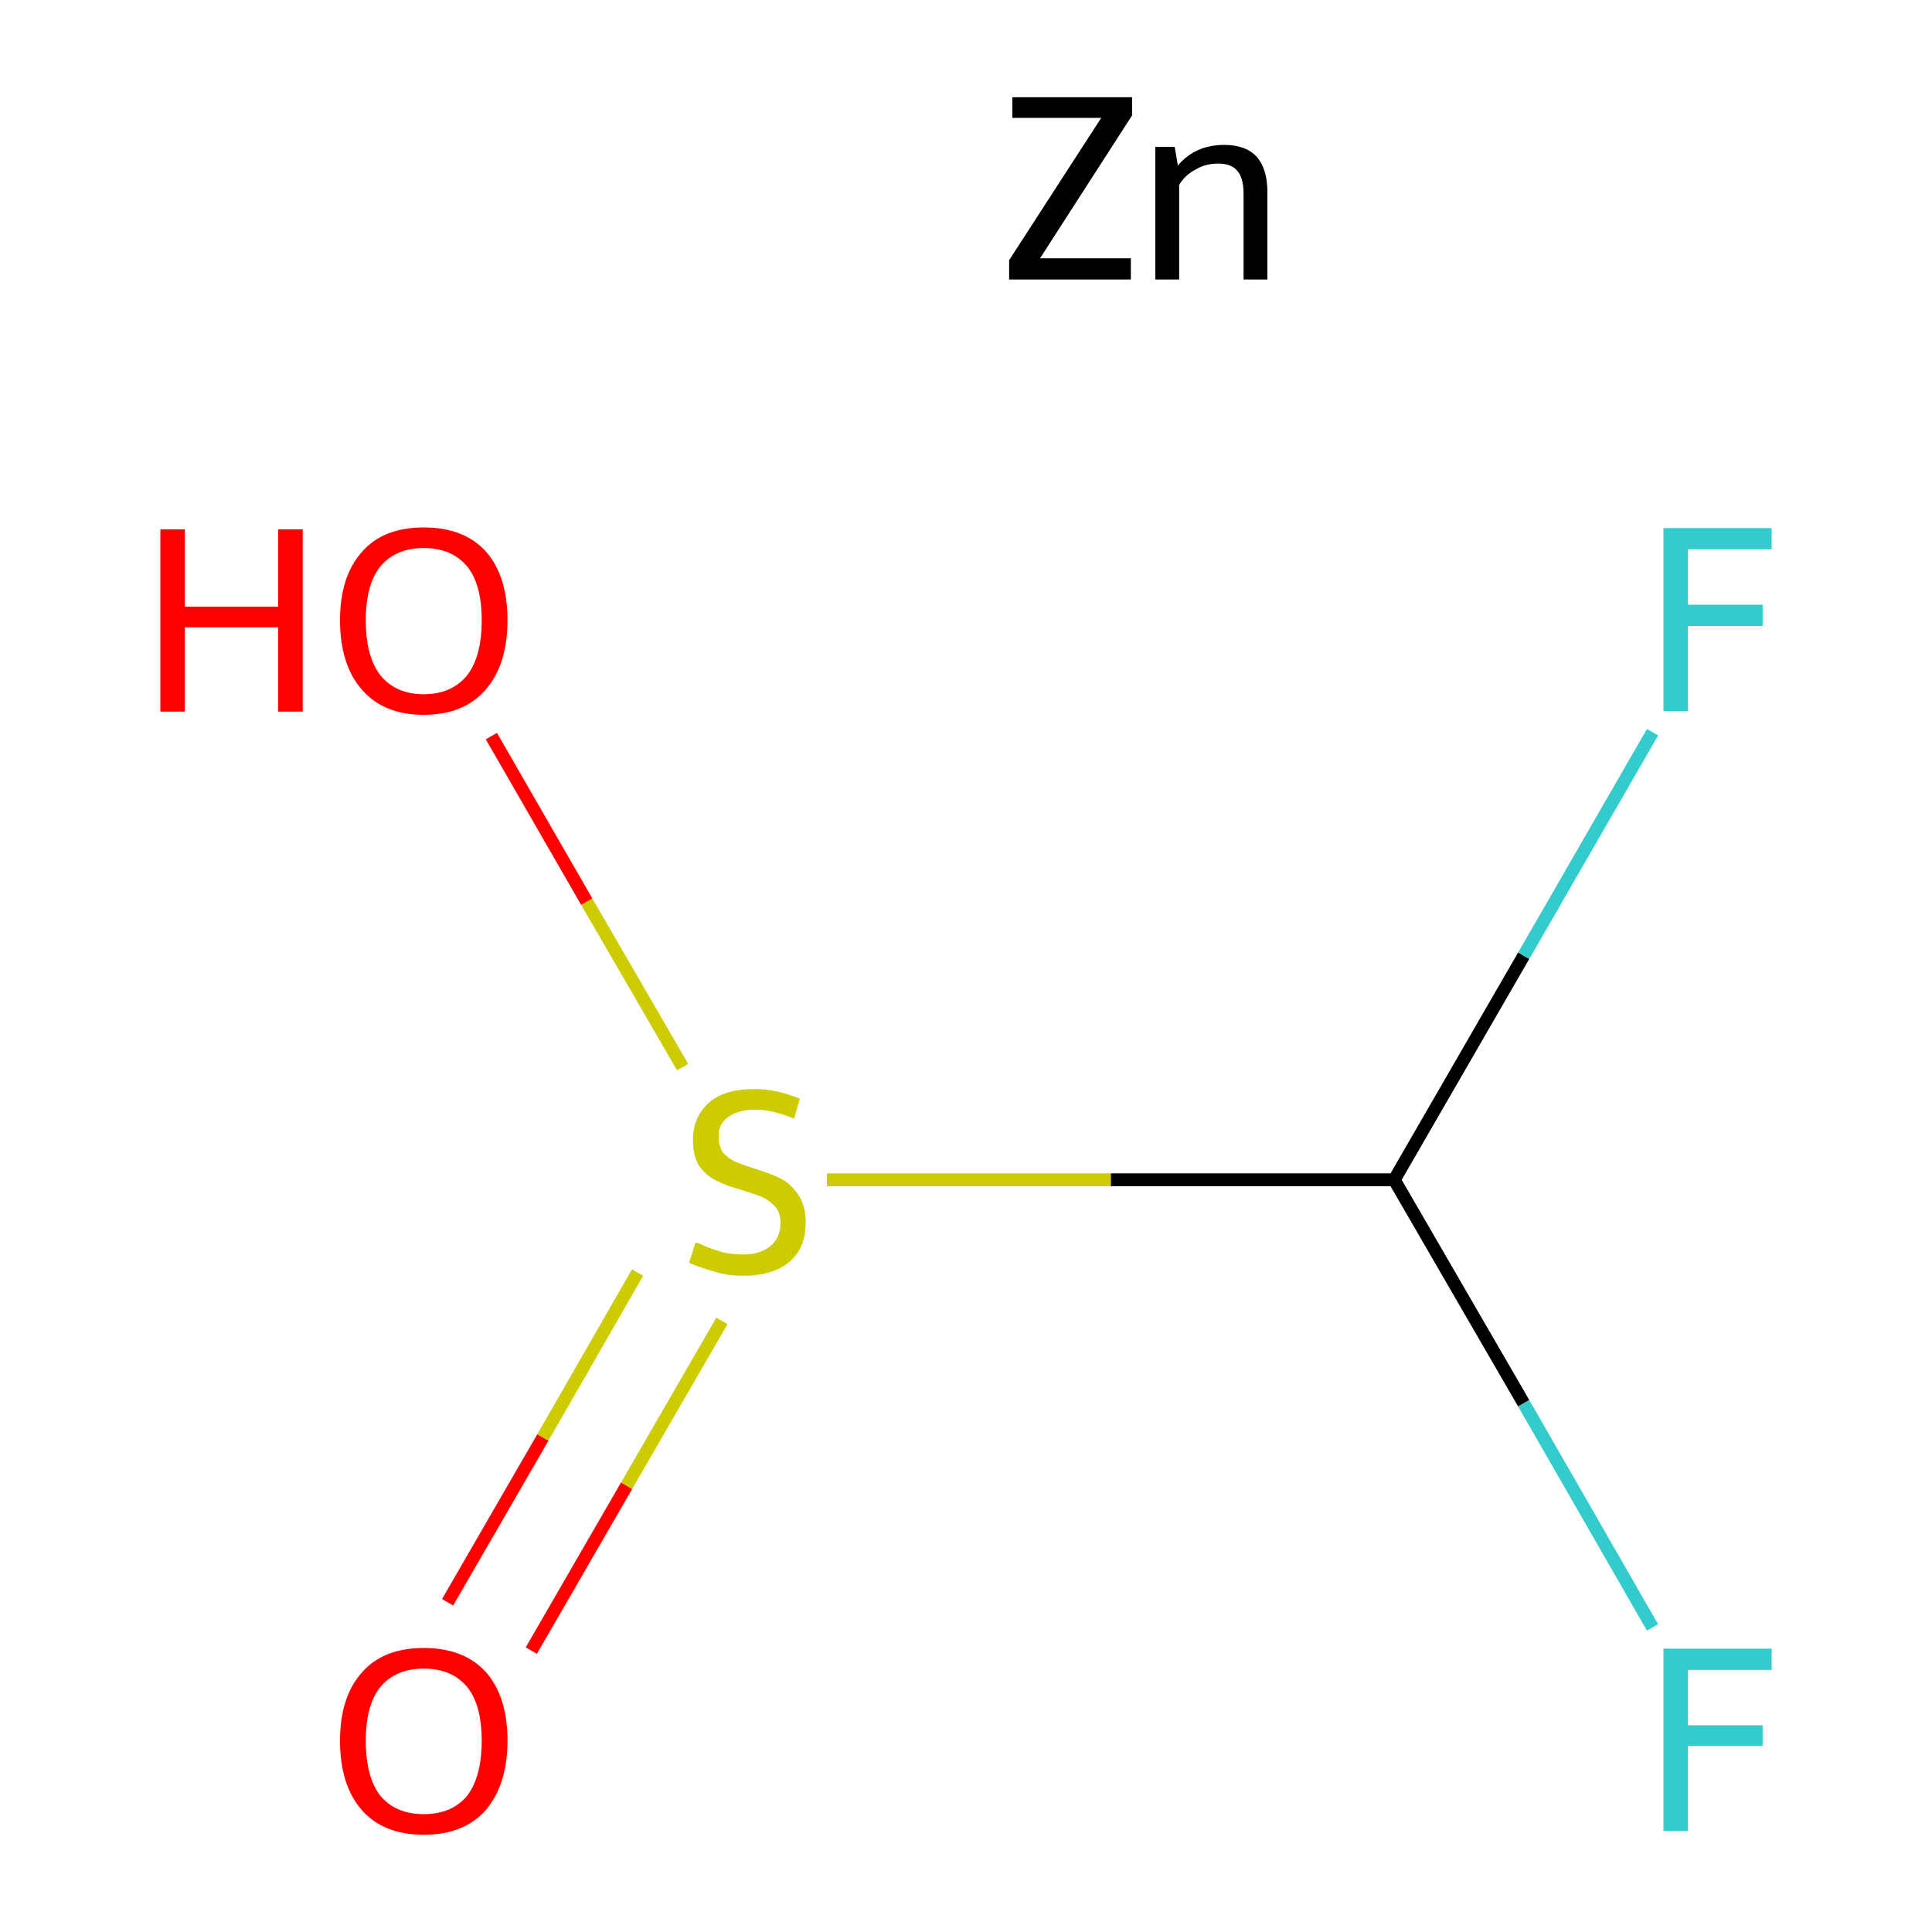 <?xml version='1.0' encoding='iso-8859-1'?>
<svg version='1.1' baseProfile='full'
              xmlns='http://www.w3.org/2000/svg'
                      xmlns:rdkit='http://www.rdkit.org/xml'
                      xmlns:xlink='http://www.w3.org/1999/xlink'
                  xml:space='preserve'
width='300px' height='300px' viewBox='0 0 300 300'>
<!-- END OF HEADER -->
<rect style='opacity:1.0;fill:#FFFFFF;stroke:none' width='300.0' height='300.0' x='0.0' y='0.0'> </rect>
<path class='bond-0 atom-0 atom-1' d='M 69.5,248.8 L 84.3,223.2' style='fill:none;fill-rule:evenodd;stroke:#FF0000;stroke-width:2.0px;stroke-linecap:butt;stroke-linejoin:miter;stroke-opacity:1' />
<path class='bond-0 atom-0 atom-1' d='M 84.3,223.2 L 99.0,197.6' style='fill:none;fill-rule:evenodd;stroke:#CCCC00;stroke-width:2.0px;stroke-linecap:butt;stroke-linejoin:miter;stroke-opacity:1' />
<path class='bond-0 atom-0 atom-1' d='M 82.5,256.3 L 97.3,230.7' style='fill:none;fill-rule:evenodd;stroke:#FF0000;stroke-width:2.0px;stroke-linecap:butt;stroke-linejoin:miter;stroke-opacity:1' />
<path class='bond-0 atom-0 atom-1' d='M 97.3,230.7 L 112.1,205.1' style='fill:none;fill-rule:evenodd;stroke:#CCCC00;stroke-width:2.0px;stroke-linecap:butt;stroke-linejoin:miter;stroke-opacity:1' />
<path class='bond-1 atom-1 atom-2' d='M 106.0,165.7 L 91.1,140.0' style='fill:none;fill-rule:evenodd;stroke:#CCCC00;stroke-width:2.0px;stroke-linecap:butt;stroke-linejoin:miter;stroke-opacity:1' />
<path class='bond-1 atom-1 atom-2' d='M 91.1,140.0 L 76.3,114.3' style='fill:none;fill-rule:evenodd;stroke:#FF0000;stroke-width:2.0px;stroke-linecap:butt;stroke-linejoin:miter;stroke-opacity:1' />
<path class='bond-2 atom-1 atom-3' d='M 128.4,183.2 L 172.5,183.2' style='fill:none;fill-rule:evenodd;stroke:#CCCC00;stroke-width:2.0px;stroke-linecap:butt;stroke-linejoin:miter;stroke-opacity:1' />
<path class='bond-2 atom-1 atom-3' d='M 172.5,183.2 L 216.5,183.2' style='fill:none;fill-rule:evenodd;stroke:#000000;stroke-width:2.0px;stroke-linecap:butt;stroke-linejoin:miter;stroke-opacity:1' />
<path class='bond-3 atom-3 atom-4' d='M 216.5,183.2 L 236.6,217.9' style='fill:none;fill-rule:evenodd;stroke:#000000;stroke-width:2.0px;stroke-linecap:butt;stroke-linejoin:miter;stroke-opacity:1' />
<path class='bond-3 atom-3 atom-4' d='M 236.6,217.9 L 256.6,252.7' style='fill:none;fill-rule:evenodd;stroke:#33CCCC;stroke-width:2.0px;stroke-linecap:butt;stroke-linejoin:miter;stroke-opacity:1' />
<path class='bond-4 atom-3 atom-5' d='M 216.5,183.2 L 236.6,148.4' style='fill:none;fill-rule:evenodd;stroke:#000000;stroke-width:2.0px;stroke-linecap:butt;stroke-linejoin:miter;stroke-opacity:1' />
<path class='bond-4 atom-3 atom-5' d='M 236.6,148.4 L 256.6,113.7' style='fill:none;fill-rule:evenodd;stroke:#33CCCC;stroke-width:2.0px;stroke-linecap:butt;stroke-linejoin:miter;stroke-opacity:1' />
<path class='atom-0' d='M 52.8 270.3
Q 52.8 263.5, 56.2 259.7
Q 59.5 255.9, 65.8 255.9
Q 72.1 255.9, 75.5 259.7
Q 78.8 263.5, 78.8 270.3
Q 78.8 277.1, 75.4 281.1
Q 72.0 284.9, 65.8 284.9
Q 59.6 284.9, 56.2 281.1
Q 52.8 277.2, 52.8 270.3
M 65.8 281.7
Q 70.1 281.7, 72.5 278.9
Q 74.8 275.9, 74.8 270.3
Q 74.8 264.7, 72.5 261.9
Q 70.1 259.1, 65.8 259.1
Q 61.5 259.1, 59.1 261.9
Q 56.8 264.7, 56.8 270.3
Q 56.8 276.0, 59.1 278.9
Q 61.5 281.7, 65.8 281.7
' fill='#FF0000'/>
<path class='atom-1' d='M 108.0 192.9
Q 108.4 193.0, 109.7 193.6
Q 111.0 194.1, 112.4 194.5
Q 113.9 194.8, 115.4 194.8
Q 118.0 194.8, 119.6 193.5
Q 121.2 192.2, 121.2 189.9
Q 121.2 188.4, 120.4 187.4
Q 119.6 186.5, 118.4 185.9
Q 117.2 185.4, 115.2 184.8
Q 112.7 184.1, 111.2 183.3
Q 109.7 182.6, 108.6 181.1
Q 107.6 179.6, 107.6 177.0
Q 107.6 173.5, 110.0 171.3
Q 112.4 169.1, 117.2 169.1
Q 120.5 169.1, 124.2 170.6
L 123.3 173.7
Q 119.9 172.3, 117.3 172.3
Q 114.6 172.3, 113.0 173.5
Q 111.5 174.6, 111.6 176.5
Q 111.6 178.1, 112.3 179.0
Q 113.1 179.9, 114.2 180.4
Q 115.4 180.9, 117.3 181.5
Q 119.9 182.3, 121.4 183.1
Q 122.9 183.9, 124.0 185.6
Q 125.1 187.2, 125.1 189.9
Q 125.1 193.9, 122.5 196.0
Q 119.9 198.1, 115.5 198.1
Q 113.0 198.1, 111.1 197.5
Q 109.2 197.0, 107.0 196.1
L 108.0 192.9
' fill='#CCCC00'/>
<path class='atom-2' d='M 24.9 82.2
L 28.7 82.2
L 28.7 94.2
L 43.2 94.2
L 43.2 82.2
L 47.0 82.2
L 47.0 110.5
L 43.2 110.5
L 43.2 97.4
L 28.7 97.4
L 28.7 110.5
L 24.9 110.5
L 24.9 82.2
' fill='#FF0000'/>
<path class='atom-2' d='M 52.8 96.3
Q 52.8 89.5, 56.2 85.7
Q 59.5 81.9, 65.8 81.9
Q 72.1 81.9, 75.5 85.7
Q 78.8 89.5, 78.8 96.3
Q 78.8 103.2, 75.4 107.1
Q 72.0 111.0, 65.8 111.0
Q 59.6 111.0, 56.2 107.1
Q 52.8 103.2, 52.8 96.3
M 65.8 107.8
Q 70.1 107.8, 72.5 104.9
Q 74.8 102.0, 74.8 96.3
Q 74.8 90.7, 72.5 87.9
Q 70.1 85.1, 65.8 85.1
Q 61.5 85.1, 59.1 87.9
Q 56.8 90.7, 56.8 96.3
Q 56.8 102.0, 59.1 104.9
Q 61.5 107.8, 65.8 107.8
' fill='#FF0000'/>
<path class='atom-4' d='M 258.3 256.0
L 275.1 256.0
L 275.1 259.3
L 262.1 259.3
L 262.1 267.9
L 273.7 267.9
L 273.7 271.1
L 262.1 271.1
L 262.1 284.3
L 258.3 284.3
L 258.3 256.0
' fill='#33CCCC'/>
<path class='atom-5' d='M 258.3 82.0
L 275.1 82.0
L 275.1 85.3
L 262.1 85.3
L 262.1 93.9
L 273.7 93.9
L 273.7 97.2
L 262.1 97.2
L 262.1 110.4
L 258.3 110.4
L 258.3 82.0
' fill='#33CCCC'/>
<path class='atom-6' d='M 156.7 40.4
L 171.0 18.3
L 157.2 18.3
L 157.2 15.1
L 175.8 15.1
L 175.8 17.9
L 161.5 40.1
L 175.6 40.1
L 175.6 43.4
L 156.7 43.4
L 156.7 40.4
' fill='#000000'/>
<path class='atom-6' d='M 190.1 22.5
Q 193.4 22.5, 195.1 24.3
Q 196.8 26.2, 196.8 29.8
L 196.8 43.4
L 193.1 43.4
L 193.1 30.1
Q 193.1 27.6, 192.1 26.5
Q 191.2 25.4, 189.1 25.4
Q 187.2 25.4, 185.7 26.3
Q 184.1 27.1, 183.1 28.7
L 183.1 43.4
L 179.4 43.4
L 179.4 22.8
L 182.4 22.8
L 182.9 25.7
Q 185.6 22.5, 190.1 22.5
' fill='#000000'/>
</svg>
